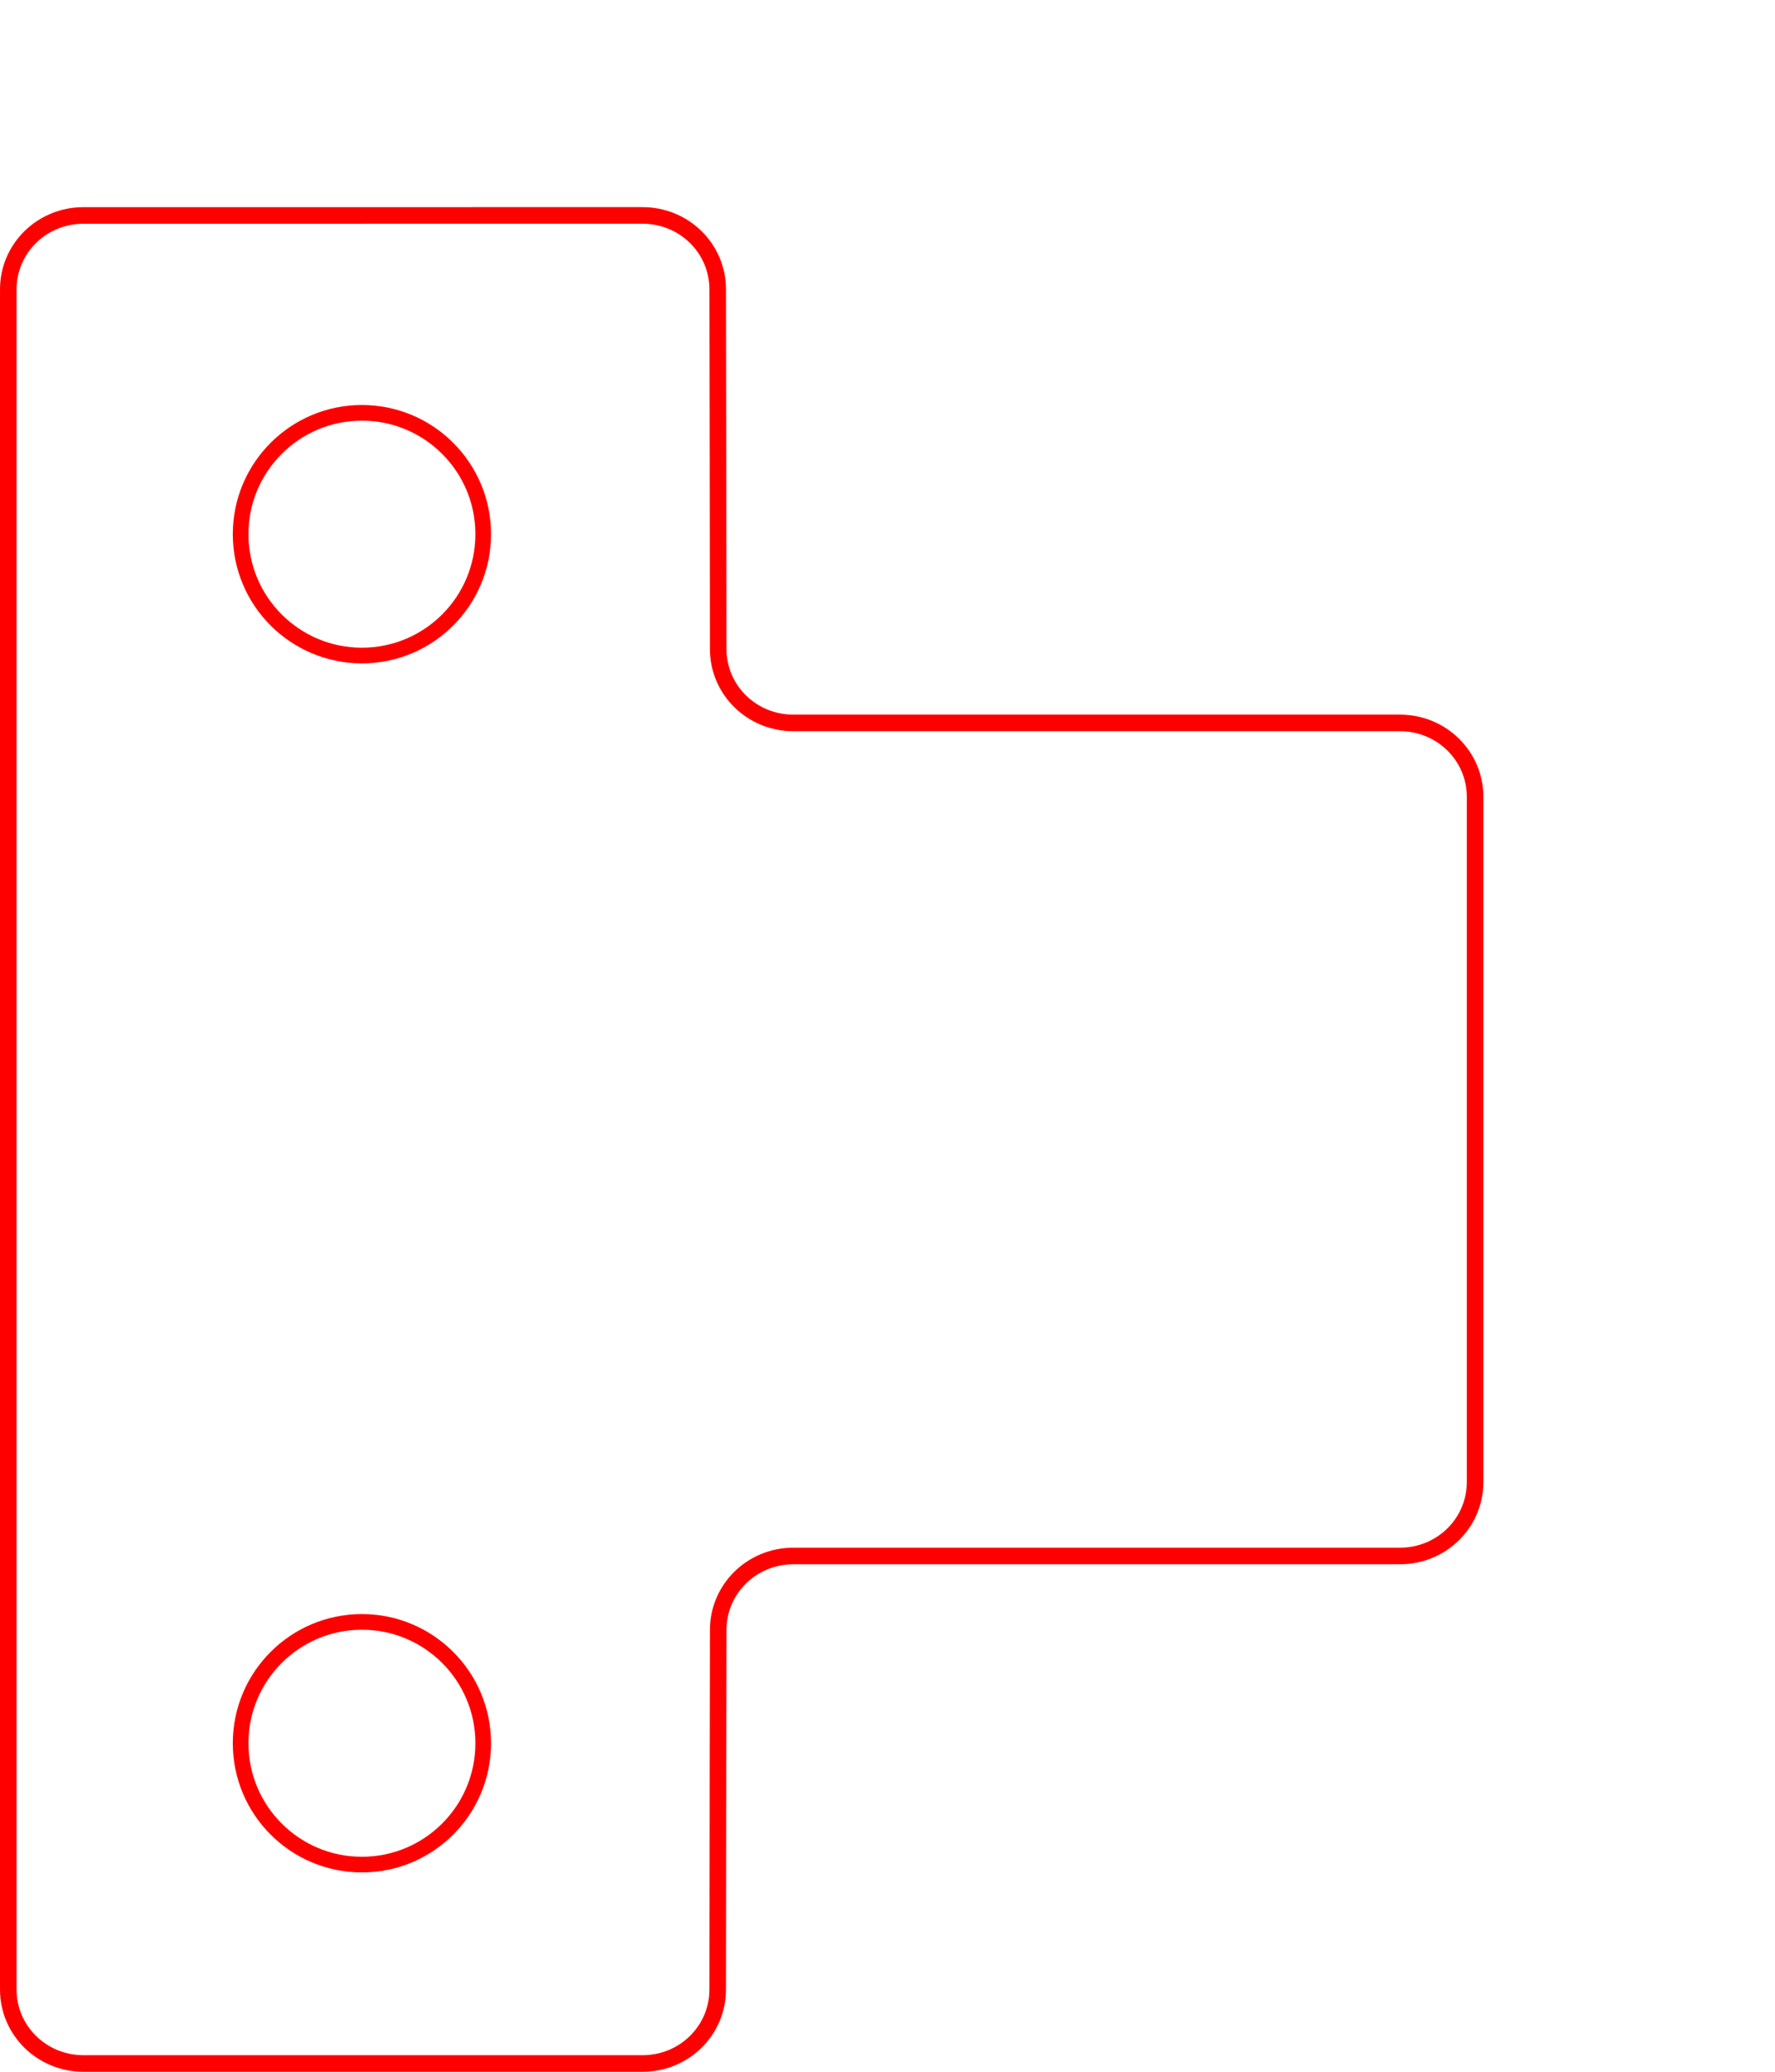 <?xml version="1.0" encoding="UTF-8" standalone="no"?>
<!-- Created with Inkscape (http://www.inkscape.org/) -->

<svg
   xmlns:dc="http://purl.org/dc/elements/1.1/"
   xmlns:cc="http://creativecommons.org/ns#"
   xmlns:rdf="http://www.w3.org/1999/02/22-rdf-syntax-ns#"
   xmlns:svg="http://www.w3.org/2000/svg"
   xmlns="http://www.w3.org/2000/svg"
   xmlns:sodipodi="http://sodipodi.sourceforge.net/DTD/sodipodi-0.dtd"
   xmlns:inkscape="http://www.inkscape.org/namespaces/inkscape"
   width="30mm"
   height="35mm"
   viewBox="0 0 106.299 124.016"
   id="svg2"
   version="1.1"
   inkscape:version="0.92.3 (2405546, 2018-03-11)"
   sodipodi:docname="ClampTop.svg">
  <defs
     id="defs4">
    <pattern
       y="0"
       x="0"
       height="6"
       width="6"
       patternUnits="userSpaceOnUse"
       id="EMFhbasepattern" />
  </defs>
  <sodipodi:namedview
     id="base"
     pagecolor="#ffffff"
     bordercolor="#666666"
     borderopacity="1.0"
     inkscape:pageopacity="0.0"
     inkscape:pageshadow="2"
     inkscape:zoom="5.6568542"
     inkscape:cx="5.4283644"
     inkscape:cy="53.766973"
     inkscape:document-units="px"
     inkscape:current-layer="g5705"
     showgrid="false"
     inkscape:window-width="1920"
     inkscape:window-height="1017"
     inkscape:window-x="-8"
     inkscape:window-y="-8"
     inkscape:window-maximized="1" />
  <g
     inkscape:label="Layer 1"
     inkscape:groupmode="layer"
     id="layer1"
     transform="translate(0,-928.346)">
    <g
       id="g5705"
       transform="translate(-35.01,-35.01)">
      <path
         style="fill:none;fill-opacity:1;stroke:#ff0000;stroke-width:0.992;stroke-linecap:round;stroke-miterlimit:4;stroke-dasharray:none;stroke-dashoffset:0;stroke-opacity:1"
         d="m 40.007,976.253 c -2.493,0 -4.501,1.974 -4.501,4.426 v 101.771 c 0,2.451 2.008,4.426 4.501,4.426 H 73.491 c 2.493,0 4.499,-1.974 4.499,-4.426 l 0.016,-13.331 0.016,-8.196 c 0,-2.451 2.008,-4.426 4.501,-4.426 h 22.116 14.209 c 2.493,0 4.501,-1.974 4.501,-4.426 v -41.015 c 0,-2.451 -2.008,-4.426 -4.501,-4.426 H 102.763 82.522 c -2.493,0 -4.501,-1.972 -4.501,-4.424 l -0.015,-11.899 -0.016,-9.629 c 0,-2.451 -2.006,-4.426 -4.499,-4.426 z"
         id="rect4136"
         inkscape:connector-curvature="0"
         sodipodi:nodetypes="sssssscsscsssscscccss" />
      <circle
         r="7.264"
         style="fill:none;fill-opacity:1;stroke:#ff0000;stroke-width:0.937;stroke-linecap:round;stroke-miterlimit:4;stroke-dasharray:none;stroke-dashoffset:0;stroke-opacity:1"
         id="circle817"
         cx="56.684"
         cy="1067.707" />
      <circle
         r="7.264"
         style="fill:none;fill-opacity:1;stroke:#ff0000;stroke-width:0.937;stroke-linecap:round;stroke-miterlimit:4;stroke-dasharray:none;stroke-dashoffset:0;stroke-opacity:1"
         id="circle821"
         cx="56.684"
         cy="995.332" />
    </g>
  </g>
</svg>
